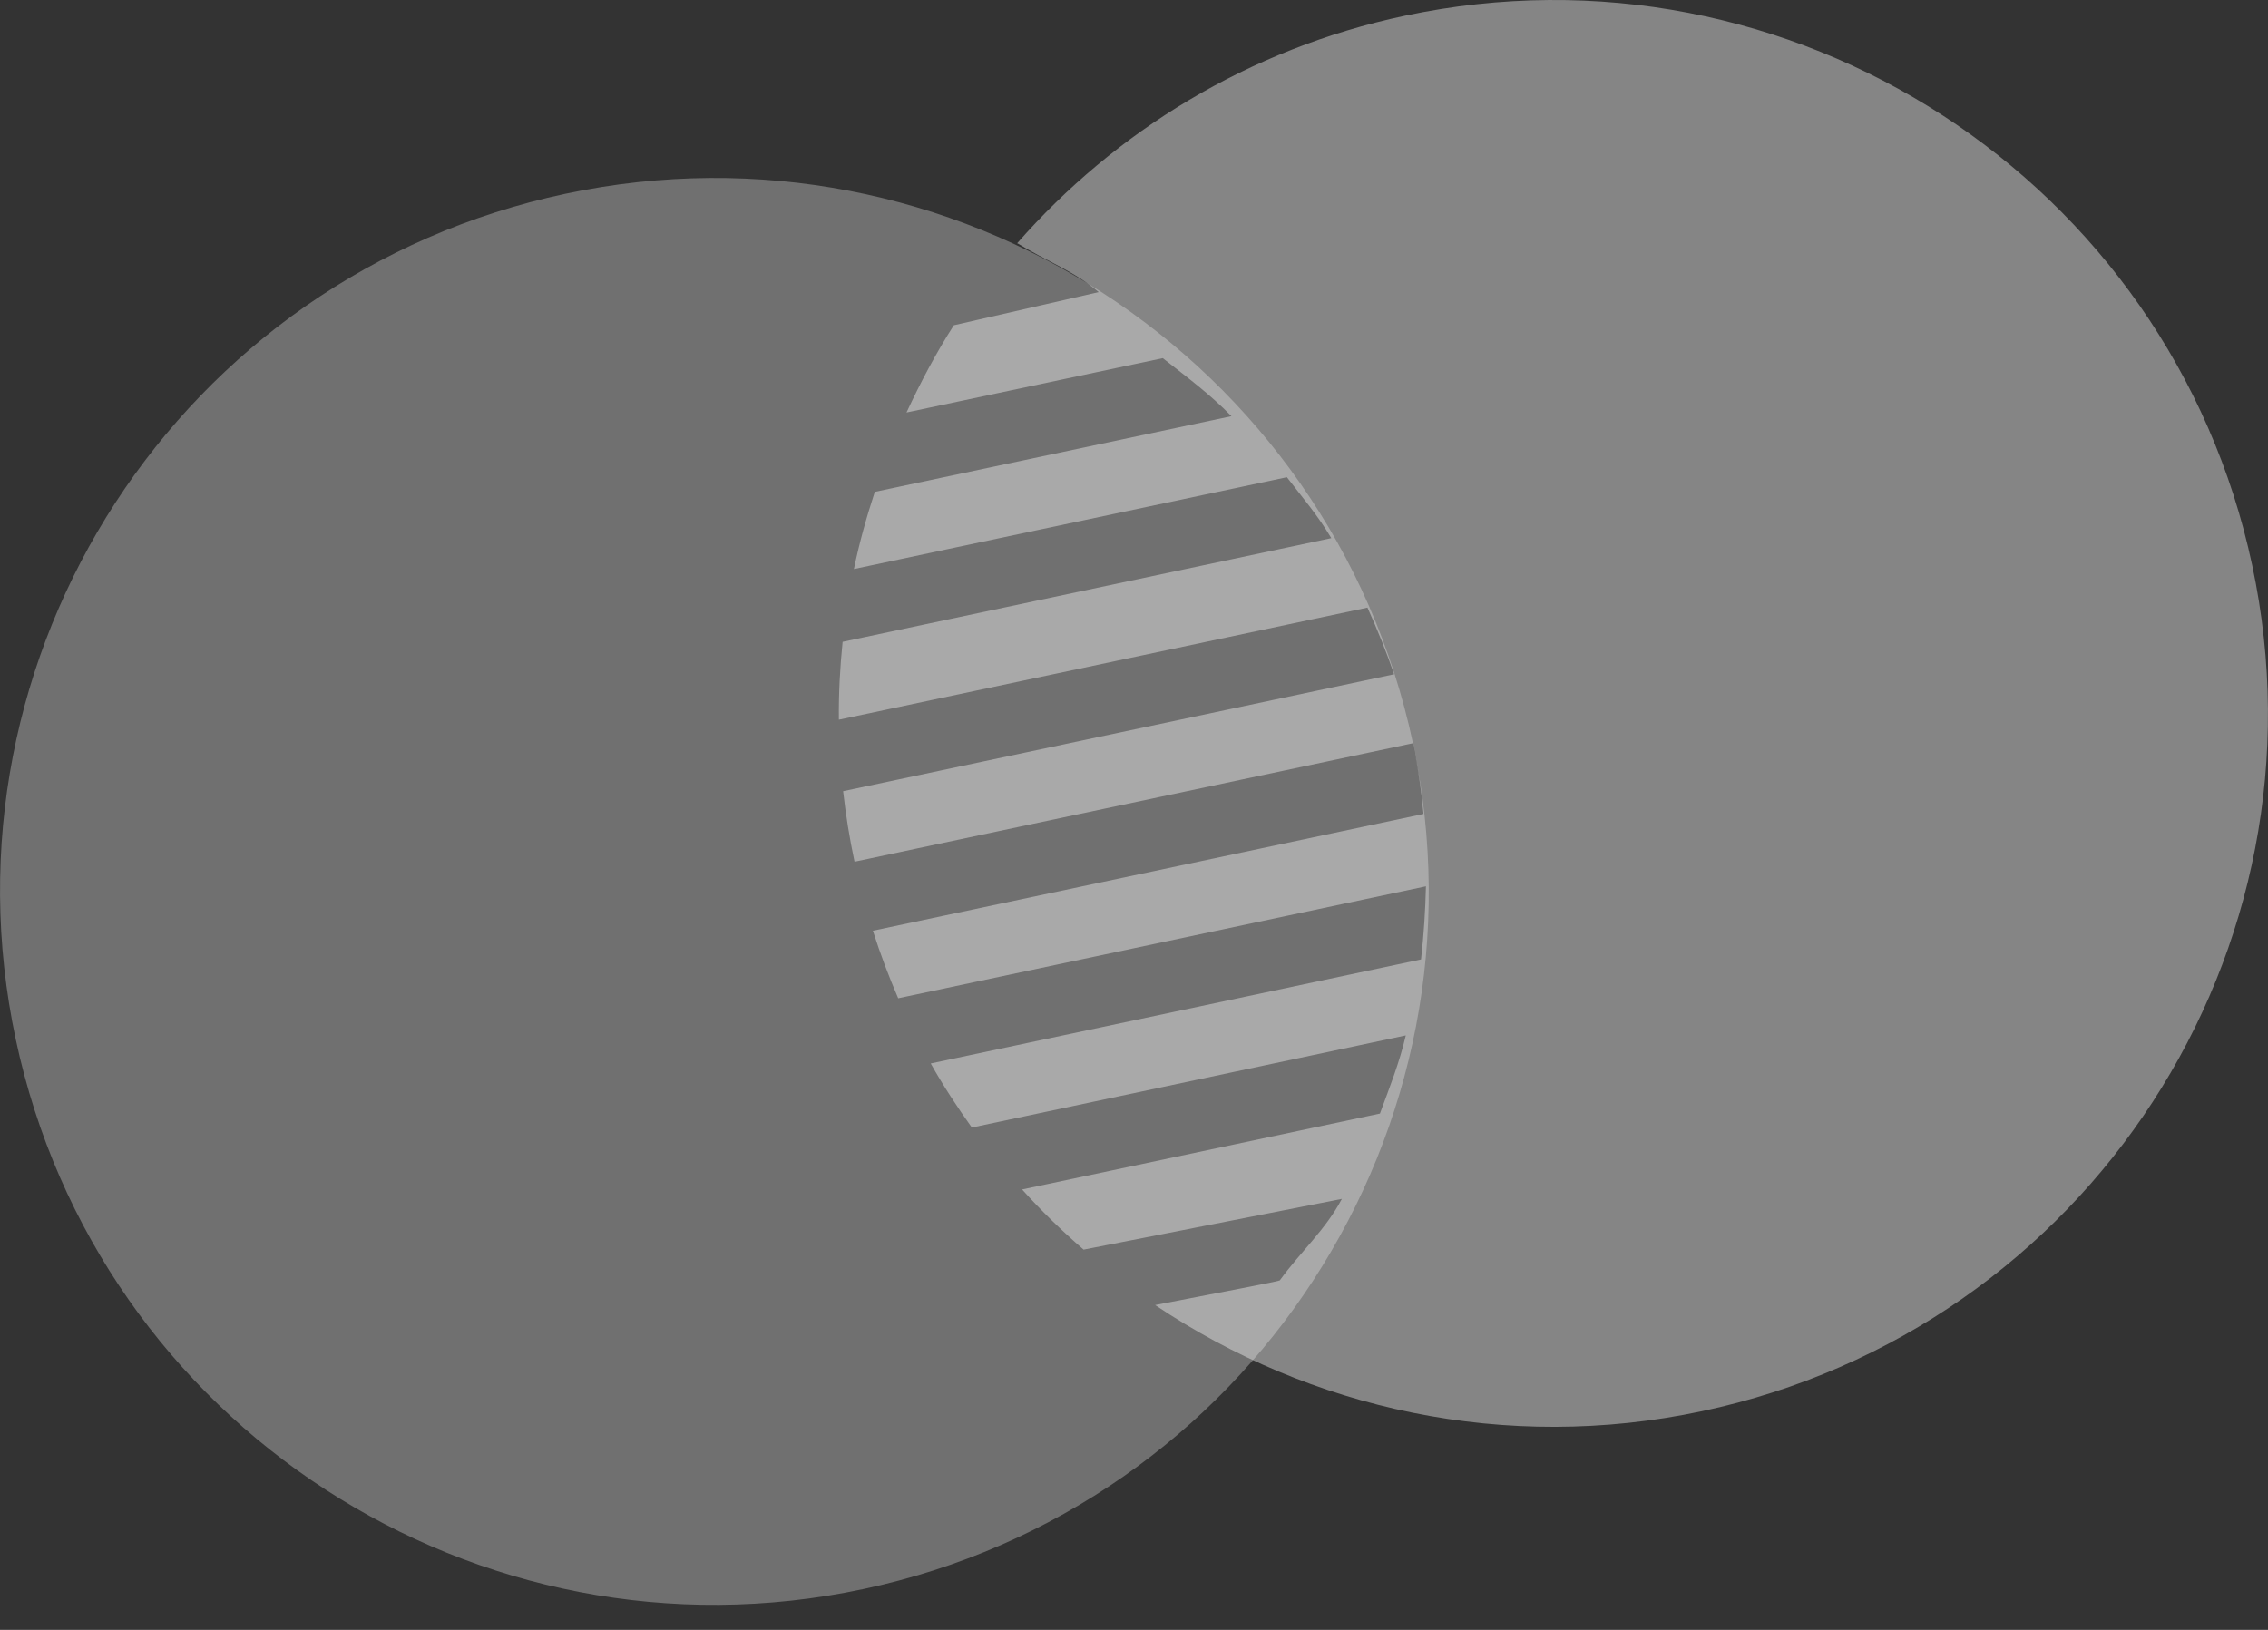 <svg width="32" height="23" viewBox="0 0 32 23" fill="none" xmlns="http://www.w3.org/2000/svg">
<rect x="0" y="0" width="32" height="23" fill="#333333" stroke="none"/>
<path d="M19.936 10.488C21.095 15.927 17.621 21.27 12.176 22.425C6.732 23.58 1.381 20.108 0.223 14.67C-0.935 9.232 2.539 3.888 7.983 2.733C13.426 1.578 18.778 5.05 19.936 10.488Z" fill="white" fill-opacity="0.3"/>
<path d="M19.821 0.222C17.61 0.691 15.732 1.858 14.349 3.435L14.357 3.434C14.747 3.677 15.15 3.821 15.502 4.122L13.458 4.59C13.206 4.982 12.988 5.397 12.79 5.821L16.406 5.054C16.752 5.326 17.067 5.558 17.375 5.873L12.343 6.941C12.226 7.297 12.125 7.659 12.048 8.03L18.157 6.734C18.389 7.037 18.586 7.262 18.784 7.594L11.889 9.057C11.852 9.42 11.832 9.787 11.836 10.156L19.294 8.574C19.44 8.899 19.563 9.203 19.67 9.515L11.896 11.165C11.933 11.495 11.986 11.828 12.057 12.16L19.936 10.488C20.01 10.837 20.054 11.165 20.085 11.486L12.316 13.134C12.42 13.461 12.54 13.778 12.673 14.087L20.119 12.507C20.111 12.843 20.09 13.182 20.05 13.539L13.132 15.007C13.308 15.321 13.505 15.621 13.712 15.911L19.835 14.611C19.742 15.006 19.61 15.333 19.47 15.714L14.421 16.785C14.693 17.087 14.983 17.37 15.289 17.634L18.933 16.918C18.702 17.355 18.352 17.662 18.06 18.064C18.083 18.076 17.481 18.185 16.298 18.416C18.484 19.883 21.235 20.503 24.014 19.914C29.46 18.758 32.935 13.414 31.777 7.976C30.619 2.538 25.267 -0.934 19.821 0.222Z" fill="white" fill-opacity="0.4"/>
</svg>